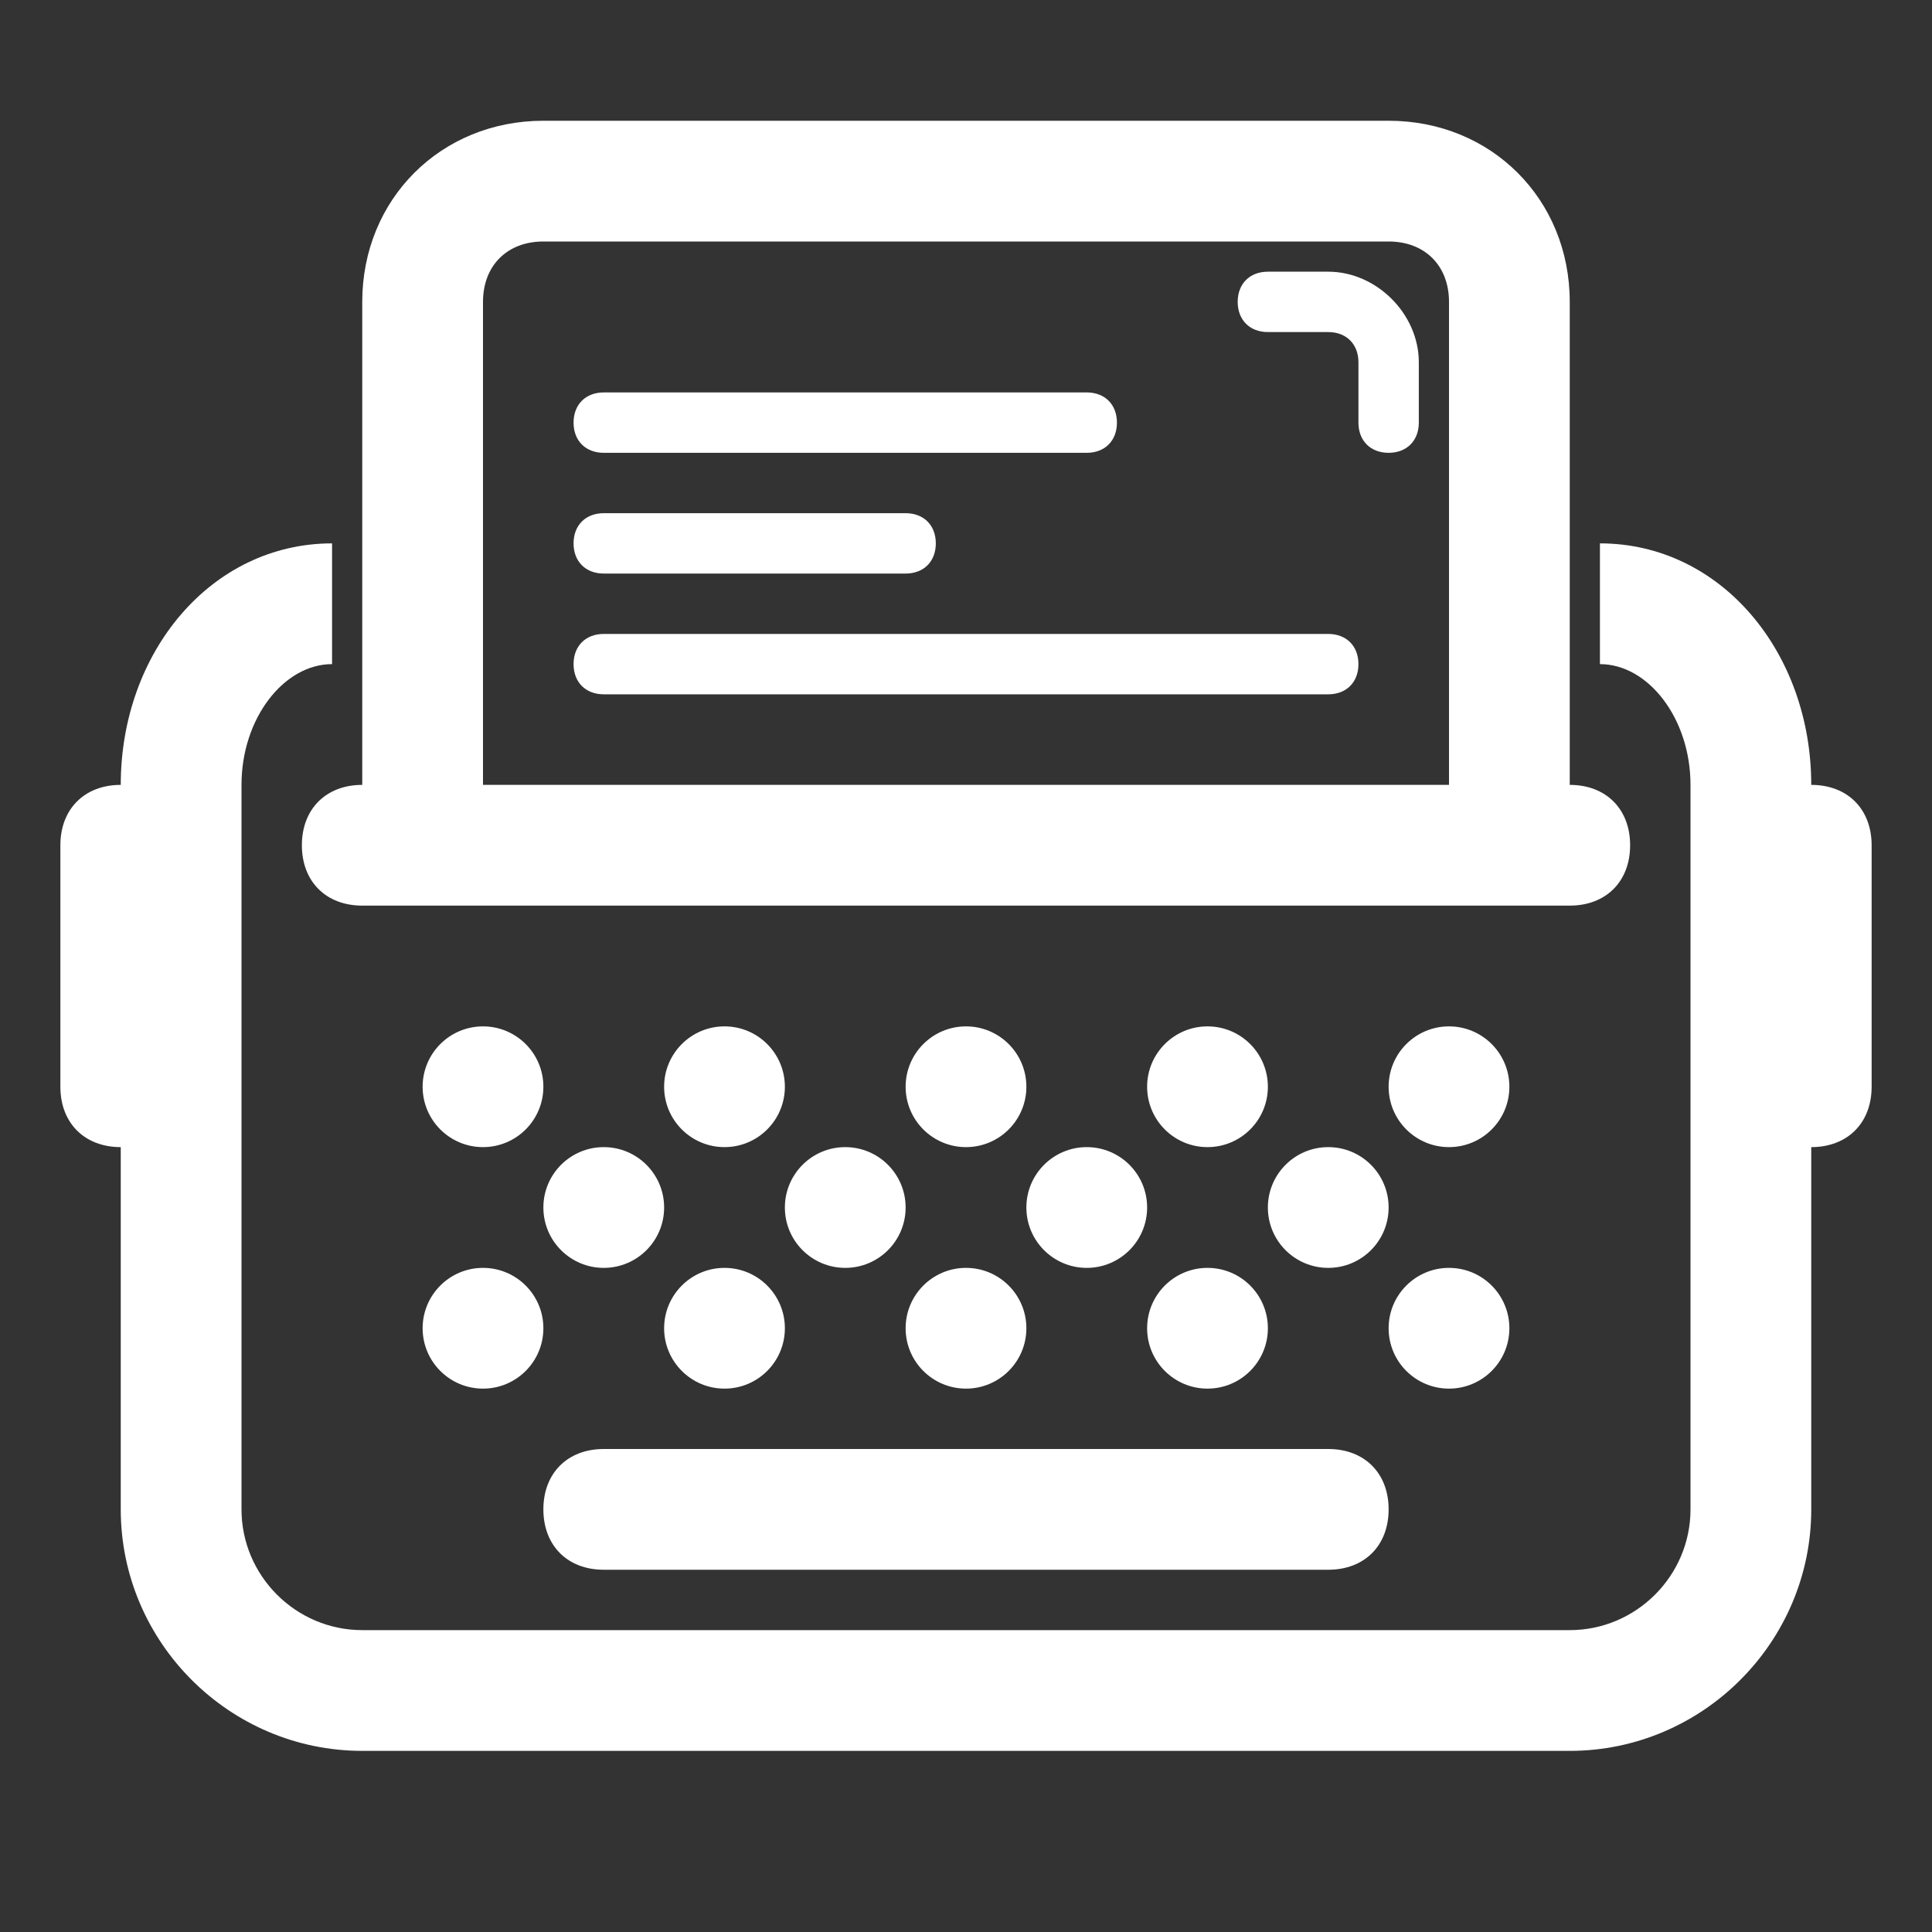 <?xml version="1.0" encoding="utf-8"?>
<!-- Generator: Adobe Illustrator 16.0.0, SVG Export Plug-In . SVG Version: 6.00 Build 0)  -->
<!DOCTYPE svg PUBLIC "-//W3C//DTD SVG 1.1//EN" "http://www.w3.org/Graphics/SVG/1.1/DTD/svg11.dtd">
<svg version="1.1" xmlns="http://www.w3.org/2000/svg" xmlns:xlink="http://www.w3.org/1999/xlink" x="0px" y="0px" width="32px"
	 height="32px" viewBox="0 0 32 32" enable-background="new 0 0 32 32" xml:space="preserve">
<rect x="0" y="0" width="32" height="32" fill="#333333" stroke="none"/>
<g id="grids" display="none">
	<g display="inline">
		<rect x="0" y="-0.1" fill="#DADADA" width="2" height="2"/>
		<rect x="2" y="-0.1" fill="#FFFFFF" width="2" height="2"/>
		<rect x="4" y="-0.1" fill="#DADADA" width="2" height="2"/>
		<rect x="6" y="-0.1" fill="#FFFFFF" width="2" height="2"/>
		<rect x="8" y="-0.1" fill="#DADADA" width="2" height="2"/>
		<rect x="10" y="-0.1" fill="#FFFFFF" width="2" height="2"/>
		<rect x="12" y="-0.1" fill="#DADADA" width="2" height="2"/>
		<rect x="14" y="-0.1" fill="#FFFFFF" width="2" height="2"/>
		<rect x="16" y="-0.1" fill="#DADADA" width="2" height="2"/>
		<rect x="18" y="-0.1" fill="#FFFFFF" width="2" height="2"/>
		<rect x="20" y="-0.1" fill="#DADADA" width="2" height="2"/>
		<rect x="22" y="-0.1" fill="#FFFFFF" width="2" height="2"/>
		<rect x="24" y="-0.1" fill="#DADADA" width="2" height="2"/>
		<rect x="26" y="-0.1" fill="#FFFFFF" width="2" height="2"/>
		<rect x="28" y="-0.1" fill="#DADADA" width="2" height="2"/>
		<rect x="30" y="-0.1" fill="#FFFFFF" width="2" height="2"/>
		<rect x="0" y="1.9" fill="#FFFFFF" width="2" height="2"/>
		<rect x="2" y="1.9" fill="#DADADA" width="2" height="2"/>
		<rect x="4" y="1.9" fill="#FFFFFF" width="2" height="2"/>
		<rect x="6" y="1.9" fill="#DADADA" width="2" height="2"/>
		<rect x="8" y="1.9" fill="#FFFFFF" width="2" height="2"/>
		<rect x="10" y="1.9" fill="#DADADA" width="2" height="2"/>
		<rect x="12" y="1.9" fill="#FFFFFF" width="2" height="2"/>
		<rect x="14" y="1.9" fill="#DADADA" width="2" height="2"/>
		<rect x="16" y="1.9" fill="#FFFFFF" width="2" height="2"/>
		<rect x="18" y="1.9" fill="#DADADA" width="2" height="2"/>
		<rect x="20" y="1.9" fill="#FFFFFF" width="2" height="2"/>
		<rect x="22" y="1.9" fill="#DADADA" width="2" height="2"/>
		<rect x="24" y="1.9" fill="#FFFFFF" width="2" height="2"/>
		<rect x="26" y="1.9" fill="#DADADA" width="2" height="2"/>
		<rect x="28" y="1.9" fill="#FFFFFF" width="2" height="2"/>
		<rect x="30" y="1.9" fill="#DADADA" width="2" height="2"/>
		<rect x="0" y="3.9" fill="#DADADA" width="2" height="2"/>
		<rect x="2" y="3.9" fill="#FFFFFF" width="2" height="2"/>
		<rect x="4" y="3.9" fill="#DADADA" width="2" height="2"/>
		<rect x="6" y="3.9" fill="#FFFFFF" width="2" height="2"/>
		<rect x="8" y="3.9" fill="#DADADA" width="2" height="2"/>
		<rect x="10" y="3.9" fill="#FFFFFF" width="2" height="2"/>
		<rect x="12" y="3.9" fill="#DADADA" width="2" height="2"/>
		<rect x="14" y="3.9" fill="#FFFFFF" width="2" height="2"/>
		<rect x="16" y="3.9" fill="#DADADA" width="2" height="2"/>
		<rect x="18" y="3.9" fill="#FFFFFF" width="2" height="2"/>
		<rect x="20" y="3.9" fill="#DADADA" width="2" height="2"/>
		<rect x="22" y="3.9" fill="#FFFFFF" width="2" height="2"/>
		<rect x="24" y="3.9" fill="#DADADA" width="2" height="2"/>
		<rect x="26" y="3.9" fill="#FFFFFF" width="2" height="2"/>
		<rect x="28" y="3.9" fill="#DADADA" width="2" height="2"/>
		<rect x="30" y="3.9" fill="#FFFFFF" width="2" height="2"/>
		<rect x="0" y="5.9" fill="#FFFFFF" width="2" height="2"/>
		<rect x="2" y="5.9" fill="#DADADA" width="2" height="2"/>
		<rect x="4" y="5.9" fill="#FFFFFF" width="2" height="2"/>
		<rect x="6" y="5.9" fill="#DADADA" width="2" height="2"/>
		<rect x="8" y="5.9" fill="#FFFFFF" width="2" height="2"/>
		<rect x="10" y="5.9" fill="#DADADA" width="2" height="2"/>
		<rect x="12" y="5.9" fill="#FFFFFF" width="2" height="2"/>
		<rect x="14" y="5.9" fill="#DADADA" width="2" height="2"/>
		<rect x="16" y="5.9" fill="#FFFFFF" width="2" height="2"/>
		<rect x="18" y="5.9" fill="#DADADA" width="2" height="2"/>
		<rect x="20" y="5.9" fill="#FFFFFF" width="2" height="2"/>
		<rect x="22" y="5.9" fill="#DADADA" width="2" height="2"/>
		<rect x="24" y="5.9" fill="#FFFFFF" width="2" height="2"/>
		<rect x="26" y="5.9" fill="#DADADA" width="2" height="2"/>
		<rect x="28" y="5.9" fill="#FFFFFF" width="2" height="2"/>
		<rect x="30" y="5.9" fill="#DADADA" width="2" height="2"/>
		<rect x="0" y="7.9" fill="#DADADA" width="2" height="2"/>
		<rect x="2" y="7.9" fill="#FFFFFF" width="2" height="2"/>
		<rect x="4" y="7.9" fill="#DADADA" width="2" height="2"/>
		<rect x="6" y="7.9" fill="#FFFFFF" width="2" height="2"/>
		<rect x="8" y="7.9" fill="#DADADA" width="2" height="2"/>
		<rect x="10" y="7.9" fill="#FFFFFF" width="2" height="2"/>
		<rect x="12" y="7.9" fill="#DADADA" width="2" height="2"/>
		<rect x="14" y="7.9" fill="#FFFFFF" width="2" height="2"/>
		<rect x="16" y="7.9" fill="#DADADA" width="2" height="2"/>
		<rect x="18" y="7.9" fill="#FFFFFF" width="2" height="2"/>
		<rect x="20" y="7.9" fill="#DADADA" width="2" height="2"/>
		<rect x="22" y="7.9" fill="#FFFFFF" width="2" height="2"/>
		<rect x="24" y="7.9" fill="#DADADA" width="2" height="2"/>
		<rect x="26" y="7.9" fill="#FFFFFF" width="2" height="2"/>
		<rect x="28" y="7.9" fill="#DADADA" width="2" height="2"/>
		<rect x="30" y="7.9" fill="#FFFFFF" width="2" height="2"/>
		<rect x="0" y="9.9" fill="#FFFFFF" width="2" height="2"/>
		<rect x="2" y="9.9" fill="#DADADA" width="2" height="2"/>
		<rect x="4" y="9.9" fill="#FFFFFF" width="2" height="2"/>
		<rect x="6" y="9.9" fill="#DADADA" width="2" height="2"/>
		<rect x="8" y="9.9" fill="#FFFFFF" width="2" height="2"/>
		<rect x="10" y="9.9" fill="#DADADA" width="2" height="2"/>
		<rect x="12" y="9.9" fill="#FFFFFF" width="2" height="2"/>
		<rect x="14" y="9.9" fill="#DADADA" width="2" height="2"/>
		<rect x="16" y="9.9" fill="#FFFFFF" width="2" height="2"/>
		<rect x="18" y="9.9" fill="#DADADA" width="2" height="2"/>
		<rect x="20" y="9.9" fill="#FFFFFF" width="2" height="2"/>
		<rect x="22" y="9.9" fill="#DADADA" width="2" height="2"/>
		<rect x="24" y="9.9" fill="#FFFFFF" width="2" height="2"/>
		<rect x="26" y="9.9" fill="#DADADA" width="2" height="2"/>
		<rect x="28" y="9.9" fill="#FFFFFF" width="2" height="2"/>
		<rect x="30" y="9.9" fill="#DADADA" width="2" height="2"/>
		<rect x="0" y="11.9" fill="#DADADA" width="2" height="2"/>
		<rect x="2" y="11.9" fill="#FFFFFF" width="2" height="2"/>
		<rect x="4" y="11.9" fill="#DADADA" width="2" height="2"/>
		<rect x="6" y="11.9" fill="#FFFFFF" width="2" height="2"/>
		<rect x="8" y="11.9" fill="#DADADA" width="2" height="2"/>
		<rect x="10" y="11.9" fill="#FFFFFF" width="2" height="2"/>
		<rect x="12" y="11.9" fill="#DADADA" width="2" height="2"/>
		<rect x="14" y="11.9" fill="#FFFFFF" width="2" height="2"/>
		<rect x="16" y="11.9" fill="#DADADA" width="2" height="2"/>
		<rect x="18" y="11.9" fill="#FFFFFF" width="2" height="2"/>
		<rect x="20" y="11.9" fill="#DADADA" width="2" height="2"/>
		<rect x="22" y="11.9" fill="#FFFFFF" width="2" height="2"/>
		<rect x="24" y="11.9" fill="#DADADA" width="2" height="2"/>
		<rect x="26" y="11.9" fill="#FFFFFF" width="2" height="2"/>
		<rect x="28" y="11.9" fill="#DADADA" width="2" height="2"/>
		<rect x="30" y="11.9" fill="#FFFFFF" width="2" height="2"/>
		<rect x="0" y="13.9" fill="#FFFFFF" width="2" height="2"/>
		<rect x="2" y="13.9" fill="#DADADA" width="2" height="2"/>
		<rect x="4" y="13.9" fill="#FFFFFF" width="2" height="2"/>
		<rect x="6" y="13.9" fill="#DADADA" width="2" height="2"/>
		<rect x="8" y="13.9" fill="#FFFFFF" width="2" height="2"/>
		<rect x="10" y="13.9" fill="#DADADA" width="2" height="2"/>
		<rect x="12" y="13.9" fill="#FFFFFF" width="2" height="2"/>
		<rect x="14" y="13.9" fill="#DADADA" width="2" height="2"/>
		<rect x="16" y="13.9" fill="#FFFFFF" width="2" height="2"/>
		<rect x="18" y="13.9" fill="#DADADA" width="2" height="2"/>
		<rect x="20" y="13.9" fill="#FFFFFF" width="2" height="2"/>
		<rect x="22" y="13.9" fill="#DADADA" width="2" height="2"/>
		<rect x="24" y="13.9" fill="#FFFFFF" width="2" height="2"/>
		<rect x="26" y="13.9" fill="#DADADA" width="2" height="2"/>
		<rect x="28" y="13.9" fill="#FFFFFF" width="2" height="2"/>
		<rect x="30" y="13.9" fill="#DADADA" width="2" height="2"/>
		<rect x="0" y="15.9" fill="#DADADA" width="2" height="2"/>
		<rect x="2" y="15.9" fill="#FFFFFF" width="2" height="2"/>
		<rect x="4" y="15.9" fill="#DADADA" width="2" height="2"/>
		<rect x="6" y="15.9" fill="#FFFFFF" width="2" height="2"/>
		<rect x="8" y="15.9" fill="#DADADA" width="2" height="2"/>
		<rect x="10" y="15.9" fill="#FFFFFF" width="2" height="2"/>
		<rect x="12" y="15.9" fill="#DADADA" width="2" height="2"/>
		<rect x="14" y="15.9" fill="#FFFFFF" width="2" height="2"/>
		<rect x="16" y="15.9" fill="#DADADA" width="2" height="2"/>
		<rect x="18" y="15.9" fill="#FFFFFF" width="2" height="2"/>
		<rect x="20" y="15.9" fill="#DADADA" width="2" height="2"/>
		<rect x="22" y="15.9" fill="#FFFFFF" width="2" height="2"/>
		<rect x="24" y="15.9" fill="#DADADA" width="2" height="2"/>
		<rect x="26" y="15.9" fill="#FFFFFF" width="2" height="2"/>
		<rect x="28" y="15.9" fill="#DADADA" width="2" height="2"/>
		<rect x="30" y="15.9" fill="#FFFFFF" width="2" height="2"/>
		<rect x="0" y="17.9" fill="#FFFFFF" width="2" height="2"/>
		<rect x="2" y="17.9" fill="#DADADA" width="2" height="2"/>
		<rect x="4" y="17.9" fill="#FFFFFF" width="2" height="2"/>
		<rect x="6" y="17.9" fill="#DADADA" width="2" height="2"/>
		<rect x="8" y="17.9" fill="#FFFFFF" width="2" height="2"/>
		<rect x="10" y="17.9" fill="#DADADA" width="2" height="2"/>
		<rect x="12" y="17.9" fill="#FFFFFF" width="2" height="2"/>
		<rect x="14" y="17.9" fill="#DADADA" width="2" height="2"/>
		<rect x="16" y="17.9" fill="#FFFFFF" width="2" height="2"/>
		<rect x="18" y="17.9" fill="#DADADA" width="2" height="2"/>
		<rect x="20" y="17.9" fill="#FFFFFF" width="2" height="2"/>
		<rect x="22" y="17.9" fill="#DADADA" width="2" height="2"/>
		<rect x="24" y="17.9" fill="#FFFFFF" width="2" height="2"/>
		<rect x="26" y="17.9" fill="#DADADA" width="2" height="2"/>
		<rect x="28" y="17.9" fill="#FFFFFF" width="2" height="2"/>
		<rect x="30" y="17.9" fill="#DADADA" width="2" height="2"/>
		<rect x="0" y="19.9" fill="#DADADA" width="2" height="2"/>
		<rect x="2" y="19.9" fill="#FFFFFF" width="2" height="2"/>
		<rect x="4" y="19.9" fill="#DADADA" width="2" height="2"/>
		<rect x="6" y="19.9" fill="#FFFFFF" width="2" height="2"/>
		<rect x="8" y="19.9" fill="#DADADA" width="2" height="2"/>
		<rect x="10" y="19.9" fill="#FFFFFF" width="2" height="2"/>
		<rect x="12" y="19.9" fill="#DADADA" width="2" height="2"/>
		<rect x="14" y="19.9" fill="#FFFFFF" width="2" height="2"/>
		<rect x="16" y="19.9" fill="#DADADA" width="2" height="2"/>
		<rect x="18" y="19.9" fill="#FFFFFF" width="2" height="2"/>
		<rect x="20" y="19.9" fill="#DADADA" width="2" height="2"/>
		<rect x="22" y="19.9" fill="#FFFFFF" width="2" height="2"/>
		<rect x="24" y="19.9" fill="#DADADA" width="2" height="2"/>
		<rect x="26" y="19.9" fill="#FFFFFF" width="2" height="2"/>
		<rect x="28" y="19.9" fill="#DADADA" width="2" height="2"/>
		<rect x="30" y="19.9" fill="#FFFFFF" width="2" height="2"/>
		<rect x="0" y="21.9" fill="#FFFFFF" width="2" height="2"/>
		<rect x="2" y="21.9" fill="#DADADA" width="2" height="2"/>
		<rect x="4" y="21.9" fill="#FFFFFF" width="2" height="2"/>
		<rect x="6" y="21.9" fill="#DADADA" width="2" height="2"/>
		<rect x="8" y="21.9" fill="#FFFFFF" width="2" height="2"/>
		<rect x="10" y="21.9" fill="#DADADA" width="2" height="2"/>
		<rect x="12" y="21.9" fill="#FFFFFF" width="2" height="2"/>
		<rect x="14" y="21.9" fill="#DADADA" width="2" height="2"/>
		<rect x="16" y="21.9" fill="#FFFFFF" width="2" height="2"/>
		<rect x="18" y="21.9" fill="#DADADA" width="2" height="2"/>
		<rect x="20" y="21.9" fill="#FFFFFF" width="2" height="2"/>
		<rect x="22" y="21.9" fill="#DADADA" width="2" height="2"/>
		<rect x="24" y="21.9" fill="#FFFFFF" width="2" height="2"/>
		<rect x="26" y="21.9" fill="#DADADA" width="2" height="2"/>
		<rect x="28" y="21.9" fill="#FFFFFF" width="2" height="2"/>
		<rect x="30" y="21.9" fill="#DADADA" width="2" height="2"/>
		<rect x="0" y="23.9" fill="#DADADA" width="2" height="2"/>
		<rect x="2" y="23.9" fill="#FFFFFF" width="2" height="2"/>
		<rect x="4" y="23.9" fill="#DADADA" width="2" height="2"/>
		<rect x="6" y="23.9" fill="#FFFFFF" width="2" height="2"/>
		<rect x="8" y="23.9" fill="#DADADA" width="2" height="2"/>
		<rect x="10" y="23.9" fill="#FFFFFF" width="2" height="2"/>
		<rect x="12" y="23.9" fill="#DADADA" width="2" height="2"/>
		<rect x="14" y="23.9" fill="#FFFFFF" width="2" height="2"/>
		<rect x="16" y="23.9" fill="#DADADA" width="2" height="2"/>
		<rect x="18" y="23.9" fill="#FFFFFF" width="2" height="2"/>
		<rect x="20" y="23.9" fill="#DADADA" width="2" height="2"/>
		<rect x="22" y="23.9" fill="#FFFFFF" width="2" height="2"/>
		<rect x="24" y="23.9" fill="#DADADA" width="2" height="2"/>
		<rect x="26" y="23.9" fill="#FFFFFF" width="2" height="2"/>
		<rect x="28" y="23.9" fill="#DADADA" width="2" height="2"/>
		<rect x="30" y="23.9" fill="#FFFFFF" width="2" height="2"/>
		<rect x="0" y="25.9" fill="#FFFFFF" width="2" height="2"/>
		<rect x="2" y="25.9" fill="#DADADA" width="2" height="2"/>
		<rect x="4" y="25.9" fill="#FFFFFF" width="2" height="2"/>
		<rect x="6" y="25.9" fill="#DADADA" width="2" height="2"/>
		<rect x="8" y="25.9" fill="#FFFFFF" width="2" height="2"/>
		<rect x="10" y="25.9" fill="#DADADA" width="2" height="2"/>
		<rect x="12" y="25.9" fill="#FFFFFF" width="2" height="2"/>
		<rect x="14" y="25.9" fill="#DADADA" width="2" height="2"/>
		<rect x="16" y="25.9" fill="#FFFFFF" width="2" height="2"/>
		<rect x="18" y="25.9" fill="#DADADA" width="2" height="2"/>
		<rect x="20" y="25.9" fill="#FFFFFF" width="2" height="2"/>
		<rect x="22" y="25.9" fill="#DADADA" width="2" height="2"/>
		<rect x="24" y="25.9" fill="#FFFFFF" width="2" height="2"/>
		<rect x="26" y="25.9" fill="#DADADA" width="2" height="2"/>
		<rect x="28" y="25.9" fill="#FFFFFF" width="2" height="2"/>
		<rect x="30" y="25.9" fill="#DADADA" width="2" height="2"/>
		<rect x="0" y="27.9" fill="#DADADA" width="2" height="2"/>
		<rect x="2" y="27.9" fill="#FFFFFF" width="2" height="2"/>
		<rect x="4" y="27.9" fill="#DADADA" width="2" height="2"/>
		<rect x="6" y="27.9" fill="#FFFFFF" width="2" height="2"/>
		<rect x="8" y="27.9" fill="#DADADA" width="2" height="2"/>
		<rect x="10" y="27.9" fill="#FFFFFF" width="2" height="2"/>
		<rect x="12" y="27.9" fill="#DADADA" width="2" height="2"/>
		<rect x="14" y="27.9" fill="#FFFFFF" width="2" height="2"/>
		<rect x="16" y="27.9" fill="#DADADA" width="2" height="2"/>
		<rect x="18" y="27.9" fill="#FFFFFF" width="2" height="2"/>
		<rect x="20" y="27.9" fill="#DADADA" width="2" height="2"/>
		<rect x="22" y="27.9" fill="#FFFFFF" width="2" height="2"/>
		<rect x="24" y="27.9" fill="#DADADA" width="2" height="2"/>
		<rect x="26" y="27.9" fill="#FFFFFF" width="2" height="2"/>
		<rect x="28" y="27.9" fill="#DADADA" width="2" height="2"/>
		<rect x="30" y="27.9" fill="#FFFFFF" width="2" height="2"/>
		<rect x="0" y="29.9" fill="#FFFFFF" width="2" height="2"/>
		<rect x="2" y="29.9" fill="#DADADA" width="2" height="2"/>
		<rect x="4" y="29.9" fill="#FFFFFF" width="2" height="2"/>
		<rect x="6" y="29.9" fill="#DADADA" width="2" height="2"/>
		<rect x="8" y="29.9" fill="#FFFFFF" width="2" height="2"/>
		<rect x="10" y="29.9" fill="#DADADA" width="2" height="2"/>
		<rect x="12" y="29.9" fill="#FFFFFF" width="2" height="2"/>
		<rect x="14" y="29.9" fill="#DADADA" width="2" height="2"/>
		<rect x="16" y="29.9" fill="#FFFFFF" width="2" height="2"/>
		<rect x="18" y="29.9" fill="#DADADA" width="2" height="2"/>
		<rect x="20" y="29.9" fill="#FFFFFF" width="2" height="2"/>
		<rect x="22" y="29.9" fill="#DADADA" width="2" height="2"/>
		<rect x="24" y="29.9" fill="#FFFFFF" width="2" height="2"/>
		<rect x="26" y="29.9" fill="#DADADA" width="2" height="2"/>
		<rect x="28" y="29.9" fill="#FFFFFF" width="2" height="2"/>
		<rect x="30" y="29.9" fill="#DADADA" width="2" height="2"/>
	</g>
</g>
<g id="BG" display="none">
	<rect x="-77" y="-175.7" display="inline" width="314" height="521.3"/>
</g>
<g id="ICONS">
	<g>
		<path fill="#FFFFFF" d="M5,14c0,0.6,0.4,1,1,1h2h16h2c0.6,0,1-0.4,1-1s-0.4-1-1-1V5c0-1.7-1.3-3-3-3H9C7.3,2,6,3.3,6,5v8
			C5.4,13,5,13.4,5,14z M8,5c0-0.6,0.4-1,1-1h14c0.6,0,1,0.4,1,1v8H8V5z"/>
		<path fill="#FFFFFF" d="M10,26h12c0.6,0,1-0.4,1-1s-0.4-1-1-1H10c-0.6,0-1,0.4-1,1S9.4,26,10,26z"/>
		<circle fill="#FFFFFF" cx="8" cy="18" r="1"/>
		<circle fill="#FFFFFF" cx="10" cy="20" r="1"/>
		<circle fill="#FFFFFF" cx="8" cy="22" r="1"/>
		<circle fill="#FFFFFF" cx="12" cy="18" r="1"/>
		<circle fill="#FFFFFF" cx="12" cy="22" r="1"/>
		<circle fill="#FFFFFF" cx="14" cy="20" r="1"/>
		<circle fill="#FFFFFF" cx="16" cy="18" r="1"/>
		<circle fill="#FFFFFF" cx="16" cy="22" r="1"/>
		<circle fill="#FFFFFF" cx="18" cy="20" r="1"/>
		<circle fill="#FFFFFF" cx="20" cy="18" r="1"/>
		<circle fill="#FFFFFF" cx="20" cy="22" r="1"/>
		<circle fill="#FFFFFF" cx="22" cy="20" r="1"/>
		<circle fill="#FFFFFF" cx="24" cy="18" r="1"/>
		<circle fill="#FFFFFF" cx="24" cy="22" r="1"/>
		<path fill="#FFFFFF" d="M30,13c0-2.2-1.5-4-3.5-4v2c0.8,0,1.5,0.9,1.5,2v12c0,1.1-0.9,2-2,2H6c-1.1,0-2-0.9-2-2V13
			c0-1.1,0.7-2,1.5-2V9C3.5,9,2,10.8,2,13c-0.6,0-1,0.4-1,1v4c0,0.6,0.4,1,1,1v6c0,2.2,1.8,4,4,4h20c2.2,0,4-1.8,4-4v-6
			c0.6,0,1-0.4,1-1v-4C31,13.4,30.6,13,30,13z"/>
		<path fill="#FFFFFF" d="M22,4.5h-1c-0.3,0-0.5,0.2-0.5,0.5s0.2,0.5,0.5,0.5h1c0.3,0,0.5,0.2,0.5,0.5v1c0,0.3,0.2,0.5,0.5,0.5
			s0.5-0.2,0.5-0.5V6C23.5,5.2,22.8,4.5,22,4.5z"/>
		<path fill="#FFFFFF" d="M10,7.5h8c0.3,0,0.5-0.2,0.5-0.5S18.3,6.5,18,6.5h-8C9.7,6.5,9.5,6.7,9.5,7S9.7,7.5,10,7.5z"/>
		<path fill="#FFFFFF" d="M10,9.5h5c0.3,0,0.5-0.2,0.5-0.5S15.3,8.5,15,8.5h-5C9.7,8.5,9.5,8.7,9.5,9S9.7,9.5,10,9.5z"/>
		<path fill="#FFFFFF" d="M22,10.5H10c-0.3,0-0.5,0.2-0.5,0.5s0.2,0.5,0.5,0.5h12c0.3,0,0.5-0.2,0.5-0.5S22.3,10.5,22,10.5z"/>
	</g>
</g>
<g id="txt" display="none">
	<g display="inline">
		<g>
		</g>
	</g>
</g>
</svg>
